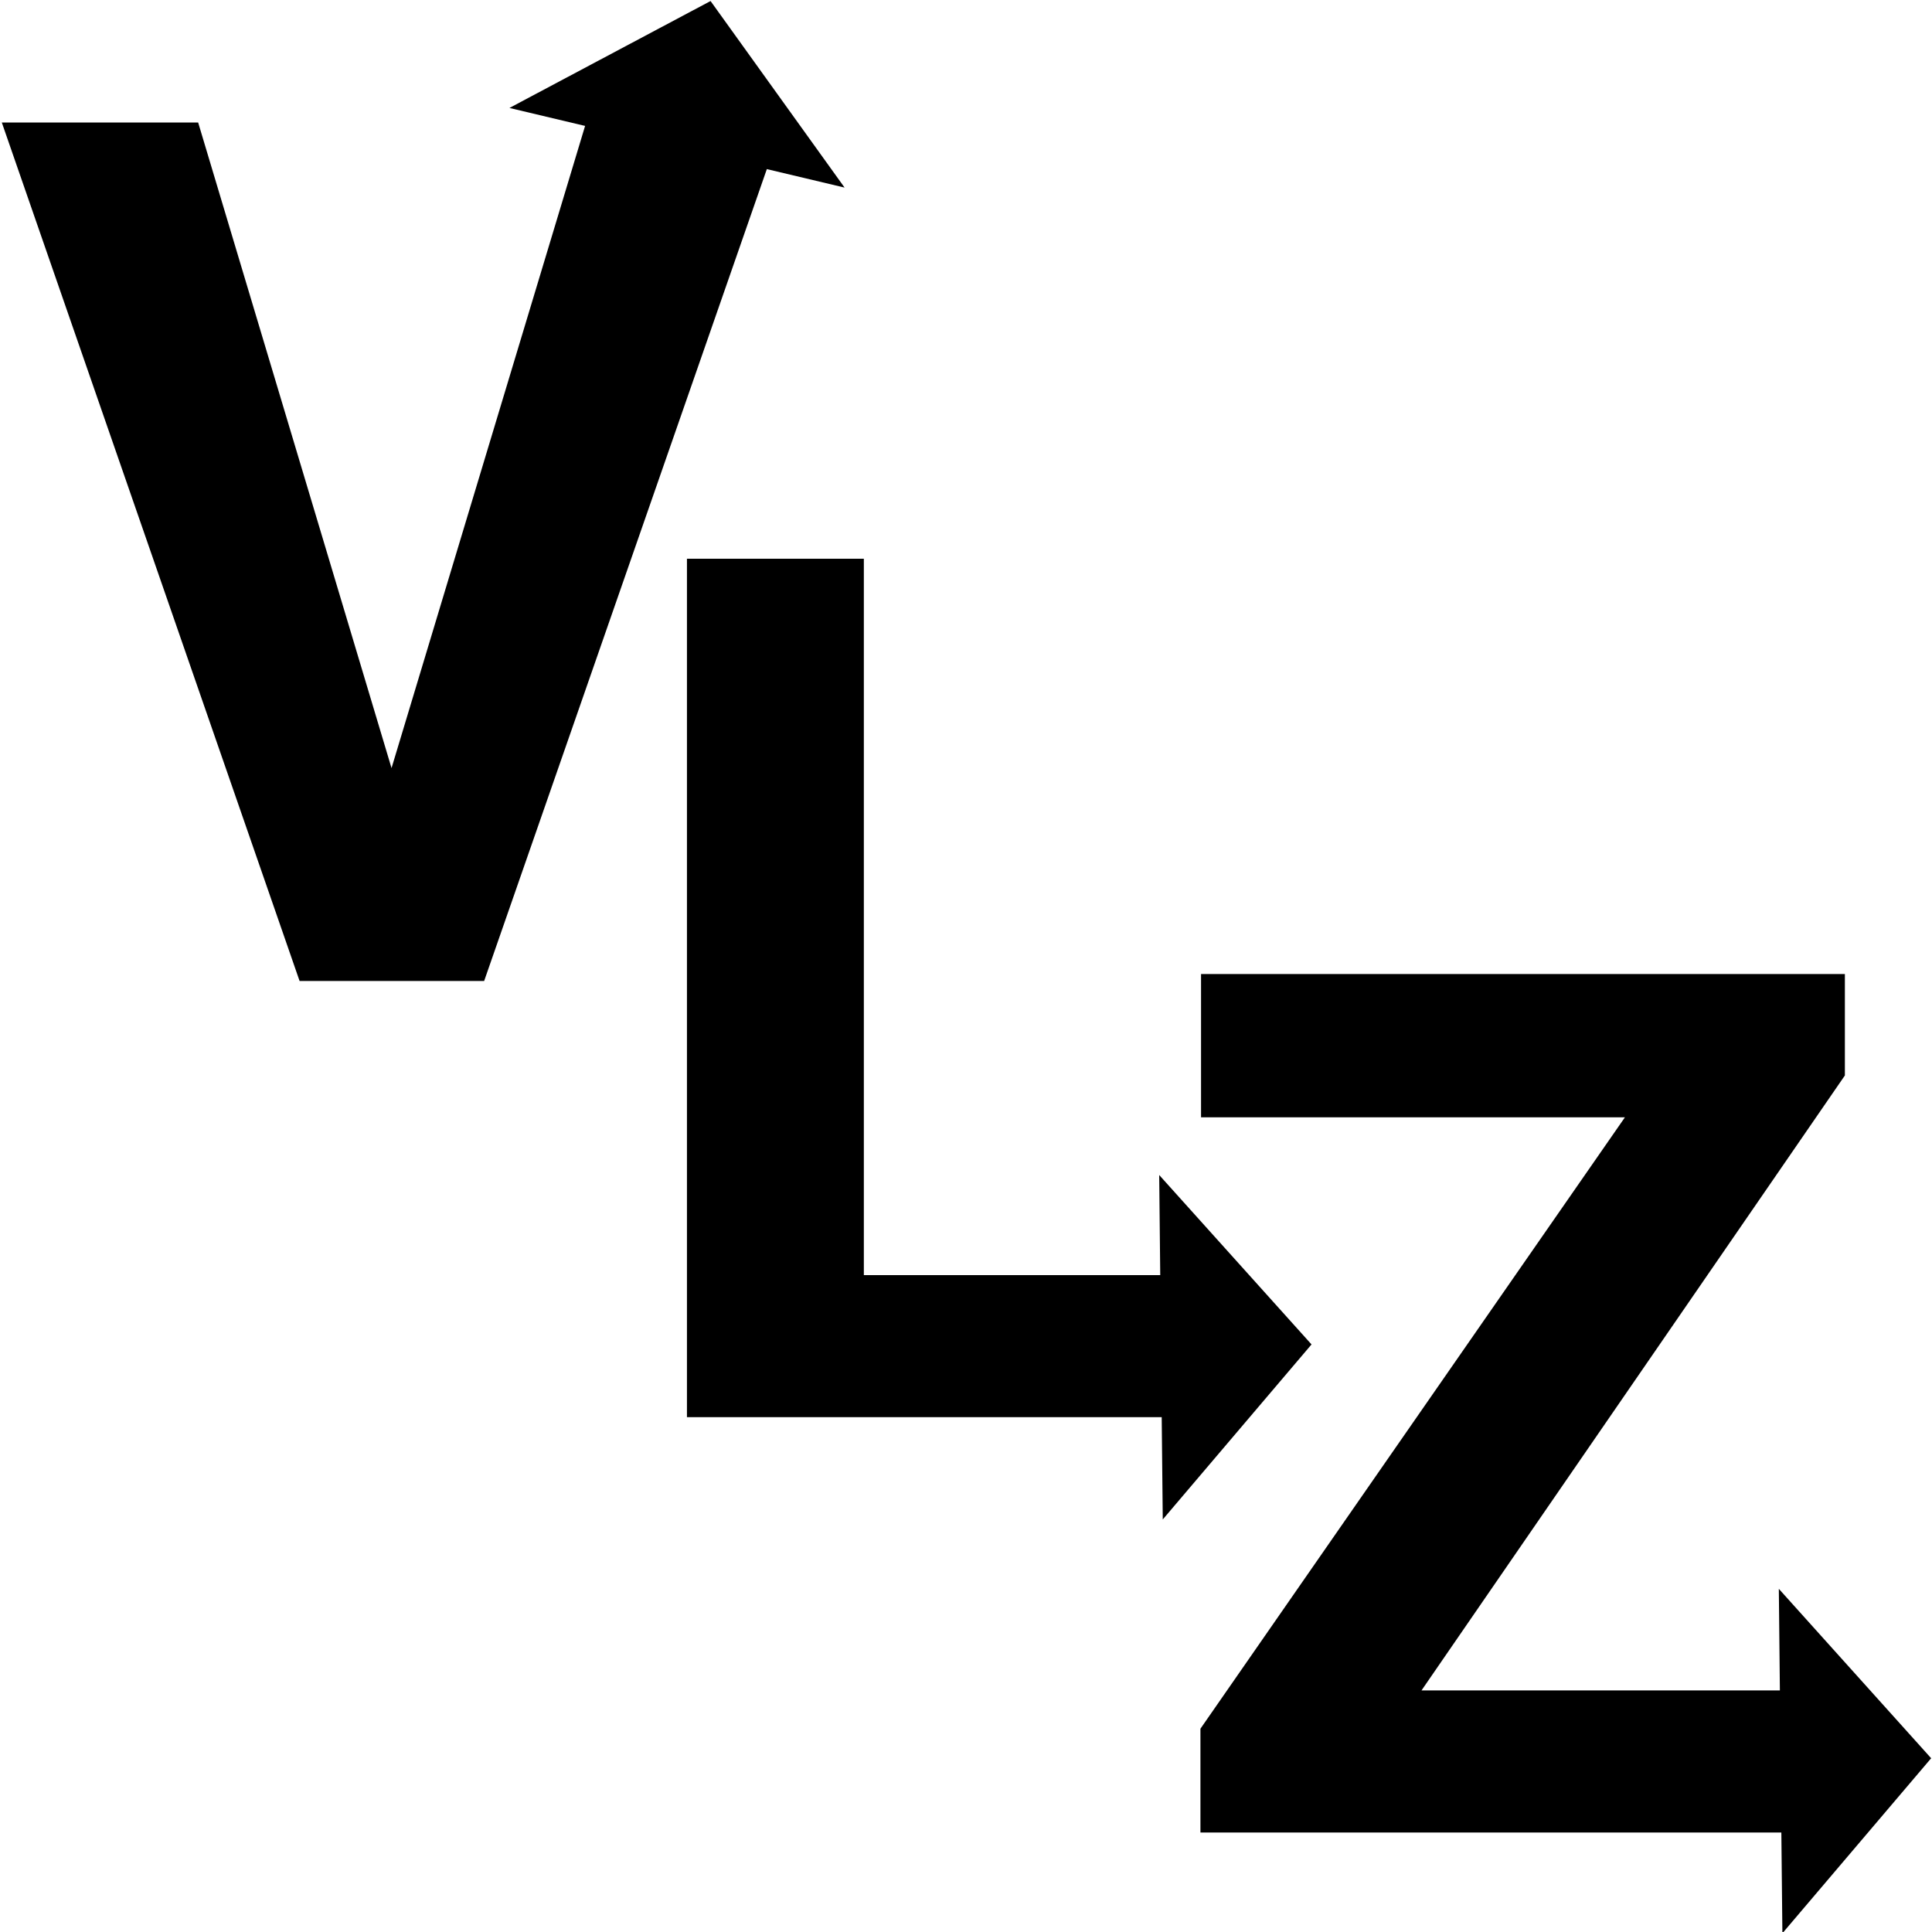 <?xml version="1.0" encoding="UTF-8" standalone="no"?>
<!-- Created with Inkscape (http://www.inkscape.org/) -->

<svg
   xmlns:dc="http://purl.org/dc/elements/1.1/"
   xmlns:cc="http://creativecommons.org/ns#"
   xmlns:rdf="http://www.w3.org/1999/02/22-rdf-syntax-ns#"
   xmlns:svg="http://www.w3.org/2000/svg"
   xmlns="http://www.w3.org/2000/svg"
   xmlns:sodipodi="http://sodipodi.sourceforge.net/DTD/sodipodi-0.dtd"
   xmlns:inkscape="http://www.inkscape.org/namespaces/inkscape"
   width="32"
   height="32"
   id="svg2"
   version="1.1"
   inkscape:version="0.48.4 r9939"
   sodipodi:docname="vectorlogozone-icon.svg"
   inkscape:export-filename="/home/amarcuse/site/vlz/www/logos/vectorlogozone/vectorlogozone-icon.png"
   inkscape:export-xdpi="90"
   inkscape:export-ydpi="90">
  <defs
     id="defs4" />
  <sodipodi:namedview
     id="base"
     pagecolor="#ffffff"
     bordercolor="#666666"
     borderopacity="1.0"
     inkscape:pageopacity="0.0"
     inkscape:pageshadow="2"
     inkscape:zoom="1"
     inkscape:cx="15.026523"
     inkscape:cy="16.415939"
     inkscape:document-units="px"
     inkscape:current-layer="layer1"
     showgrid="false"
     inkscape:window-width="1258"
     inkscape:window-height="1041"
     inkscape:window-x="113"
     inkscape:window-y="47"
     inkscape:window-maximized="0" />
  <g
     inkscape:label="Layer 1"
     inkscape:groupmode="layer"
     id="layer1"
     transform="translate(0,-1020.362)">
    <path
       inkscape:connector-curvature="0"
       id="path2990"
       style="font-size:20px;font-style:normal;font-variant:normal;font-weight:bold;font-stretch:normal;line-height:125%;letter-spacing:-0.1px;word-spacing:0px;fill:#000000;fill-opacity:1;stroke:none;font-family:Roboto;-inkscape-font-specification:Roboto Bold"
       d="m 6.485,1033.084 3.223,-10.693 3.262,0 -4.951,14.219 -3.057,0 -4.932,-14.219 3.252,0 3.203,10.693" />
    <path
       inkscape:connector-curvature="0"
       id="path2994"
       style="font-size:20px;font-style:normal;font-variant:normal;font-weight:bold;font-stretch:normal;line-height:125%;letter-spacing:-0.1px;word-spacing:0px;fill:#000000;fill-opacity:1;stroke:none;font-family:Roboto;-inkscape-font-specification:Roboto Bold"
       d="m 23.545,1048.361 7.168,0 0,2.353 -10.83,0 0,-1.719 7.031,-10.127 -7.021,0 0,-2.373 10.664,0 0,1.68 -7.012,10.185" />
    <g
       id="g3798"
       transform="translate(-0.676,-1.352)">
      <path
         d="m 14.983,1042.834 6.221,0 0,2.353 -9.15,0 0,-14.219 2.93,0 0,11.865"
         style="font-size:20px;font-style:normal;font-variant:normal;font-weight:bold;font-stretch:normal;line-height:125%;letter-spacing:-0.1px;word-spacing:0px;fill:#000000;fill-opacity:1;stroke:none;font-family:Roboto;-inkscape-font-specification:Roboto Bold"
         id="path2992"
         inkscape:connector-curvature="0" />
      <path
         sodipodi:nodetypes="cccc"
         inkscape:connector-curvature="0"
         id="path3771"
         d="m 19.876,1041.176 0.059,5.705 2.464,-2.899 z"
         style="fill:#000000;fill-opacity:1;stroke:none" />
    </g>
    <path
       style="fill:#000000;fill-opacity:1;stroke:none"
       d="m 8.438,1022.15 5.551,1.319 -2.22,-3.09 z"
       id="path3771-7"
       inkscape:connector-curvature="0"
       sodipodi:nodetypes="cccc" />
    <path
       style="fill:#000000;fill-opacity:1;stroke:none"
       d="m 29.463,1046.678 0.059,5.705 2.464,-2.899 z"
       id="path3771-4"
       inkscape:connector-curvature="0"
       sodipodi:nodetypes="cccc" />
  </g>
</svg>
